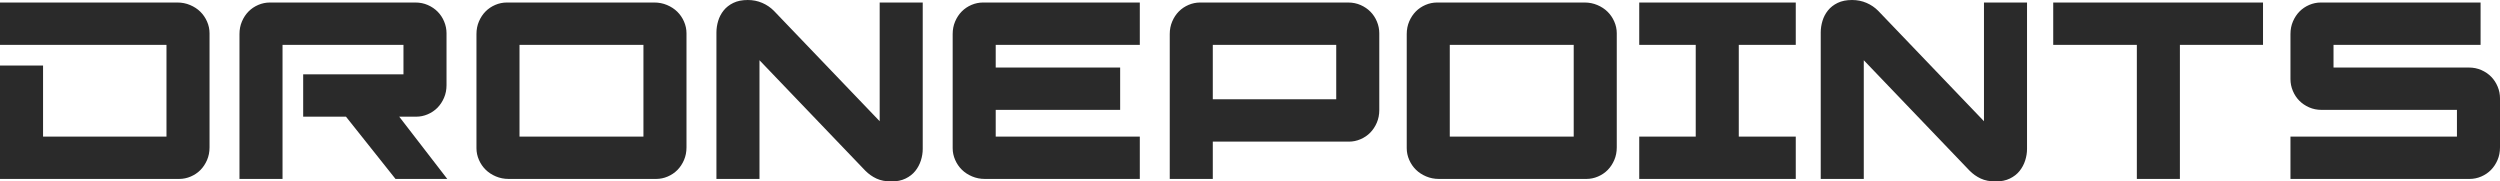 <?xml version="1.0" encoding="UTF-8"?>
<svg width="248px" height="18px" viewBox="0 0 248 18" version="1.1" xmlns="http://www.w3.org/2000/svg" xmlns:xlink="http://www.w3.org/1999/xlink">
    <title>Combined Shape</title>
    <g id="High-Fidelity-Website-Working" stroke="none" stroke-width="1" fill="none" fill-rule="evenodd">
        <path d="M0,6.5 L4.271,6.5 L4.271,13.55 L16.515,13.55 L16.515,4.45 L0,4.45 L0,0.25 L17.601,0.25 C18.046,0.25 18.465,0.333 18.86,0.5 C19.255,0.667 19.593,0.887 19.873,1.163 C20.152,1.438 20.374,1.762 20.539,2.138 C20.704,2.513 20.786,2.9 20.786,3.3 L20.786,14.625 C20.786,15.075 20.704,15.492 20.539,15.875 C20.374,16.258 20.156,16.587 19.885,16.863 C19.613,17.137 19.292,17.354 18.922,17.512 C18.552,17.671 18.169,17.75 17.774,17.75 L0,17.75 L0,6.5 Z M23.756,3.375 C23.756,2.925 23.838,2.508 24.003,2.125 C24.167,1.742 24.385,1.413 24.657,1.137 C24.928,0.863 25.249,0.646 25.62,0.487 C25.99,0.329 26.373,0.25 26.768,0.25 L41.209,0.25 C41.653,0.25 42.065,0.333 42.443,0.5 C42.822,0.667 43.147,0.887 43.418,1.163 C43.69,1.438 43.904,1.762 44.06,2.138 C44.217,2.513 44.295,2.9 44.295,3.3 L44.295,8.45 C44.295,8.9 44.213,9.317 44.048,9.7 C43.883,10.083 43.665,10.412 43.394,10.688 C43.122,10.963 42.801,11.179 42.431,11.338 C42.061,11.496 41.678,11.575 41.283,11.575 L39.604,11.575 L44.369,17.75 L39.234,17.75 L34.322,11.575 L30.075,11.575 L30.075,7.375 L40.024,7.375 L40.024,4.45 L28.027,4.45 L28.027,17.75 L23.756,17.75 L23.756,3.375 Z M63.829,13.55 L63.829,4.45 L51.535,4.45 L51.535,13.55 L63.829,13.55 Z M47.265,3.375 C47.265,2.925 47.347,2.508 47.512,2.125 C47.676,1.742 47.894,1.413 48.166,1.137 C48.437,0.863 48.758,0.646 49.128,0.487 C49.499,0.329 49.881,0.25 50.276,0.25 L64.915,0.25 C65.36,0.25 65.779,0.333 66.174,0.5 C66.569,0.667 66.907,0.887 67.187,1.163 C67.466,1.438 67.689,1.762 67.853,2.138 C68.018,2.513 68.1,2.9 68.1,3.3 L68.1,14.625 C68.1,15.075 68.018,15.492 67.853,15.875 C67.689,16.258 67.47,16.587 67.199,16.863 C66.927,17.137 66.606,17.354 66.236,17.512 C65.866,17.671 65.483,17.75 65.088,17.75 L50.449,17.75 C50.005,17.75 49.585,17.667 49.19,17.5 C48.795,17.333 48.458,17.113 48.178,16.837 C47.898,16.562 47.676,16.238 47.512,15.863 C47.347,15.488 47.265,15.1 47.265,14.7 L47.265,3.375 Z M71.07,3.225 C71.07,2.842 71.127,2.458 71.243,2.075 C71.358,1.692 71.539,1.346 71.786,1.038 C72.033,0.729 72.354,0.479 72.748,0.287 C73.143,0.096 73.621,0 74.18,0 C74.69,0 75.168,0.096 75.612,0.287 C76.056,0.479 76.443,0.742 76.772,1.075 L87.264,12.025 L87.264,0.25 L91.535,0.25 L91.535,14.775 C91.535,15.158 91.473,15.542 91.35,15.925 C91.226,16.308 91.041,16.654 90.794,16.962 C90.547,17.271 90.226,17.521 89.831,17.712 C89.436,17.904 88.967,18 88.424,18 C87.848,18 87.355,17.904 86.943,17.712 C86.532,17.521 86.161,17.258 85.832,16.925 L75.341,5.975 L75.341,17.75 L71.07,17.75 L71.07,3.225 Z M94.505,3.375 C94.505,2.925 94.587,2.508 94.752,2.125 C94.916,1.742 95.134,1.413 95.406,1.137 C95.677,0.863 95.998,0.646 96.368,0.487 C96.739,0.329 97.121,0.25 97.516,0.25 L113.069,0.25 L113.069,4.45 L98.775,4.45 L98.775,6.7 L111.119,6.7 L111.119,10.9 L98.775,10.9 L98.775,13.55 L113.069,13.55 L113.069,17.75 L97.689,17.75 C97.245,17.75 96.825,17.667 96.43,17.5 C96.035,17.333 95.698,17.113 95.418,16.837 C95.138,16.562 94.916,16.238 94.752,15.863 C94.587,15.488 94.505,15.1 94.505,14.7 L94.505,3.375 Z M116.039,3.375 C116.039,2.925 116.121,2.508 116.286,2.125 C116.45,1.742 116.668,1.413 116.94,1.137 C117.211,0.863 117.532,0.646 117.902,0.487 C118.273,0.329 118.655,0.25 119.05,0.25 L133.739,0.25 C134.183,0.25 134.595,0.333 134.973,0.5 C135.352,0.667 135.677,0.887 135.948,1.163 C136.22,1.438 136.434,1.762 136.59,2.138 C136.746,2.513 136.825,2.9 136.825,3.3 L136.825,10.925 C136.825,11.375 136.742,11.792 136.578,12.175 C136.413,12.558 136.195,12.887 135.924,13.162 C135.652,13.438 135.331,13.654 134.961,13.812 C134.59,13.971 134.208,14.05 133.813,14.05 L120.309,14.05 L120.309,17.75 L116.039,17.75 L116.039,3.375 Z M132.554,9.85 L132.554,4.45 L120.309,4.45 L120.309,9.85 L132.554,9.85 Z M156.112,13.55 L156.112,4.45 L143.818,4.45 L143.818,13.55 L156.112,13.55 Z M139.548,3.375 C139.548,2.925 139.63,2.508 139.794,2.125 C139.959,1.742 140.177,1.413 140.449,1.137 C140.72,0.863 141.041,0.646 141.411,0.487 C141.782,0.329 142.164,0.25 142.559,0.25 L157.198,0.25 C157.643,0.25 158.062,0.333 158.457,0.5 C158.852,0.667 159.19,0.887 159.469,1.163 C159.749,1.438 159.971,1.762 160.136,2.138 C160.301,2.513 160.383,2.9 160.383,3.3 L160.383,14.625 C160.383,15.075 160.301,15.492 160.136,15.875 C159.971,16.258 159.753,16.587 159.482,16.863 C159.21,17.137 158.889,17.354 158.519,17.512 C158.149,17.671 157.766,17.75 157.371,17.75 L142.732,17.75 C142.288,17.75 141.868,17.667 141.473,17.5 C141.078,17.333 140.741,17.113 140.461,16.837 C140.181,16.562 139.959,16.238 139.794,15.863 C139.63,15.488 139.548,15.1 139.548,14.7 L139.548,3.375 Z M162.612,13.55 L168.216,13.55 L168.216,4.45 L162.612,4.45 L162.612,0.25 L178.14,0.25 L178.14,4.45 L172.487,4.45 L172.487,13.55 L178.14,13.55 L178.14,17.75 L162.612,17.75 L162.612,13.55 Z M180.616,3.225 C180.616,2.842 180.674,2.458 180.789,2.075 C180.904,1.692 181.085,1.346 181.332,1.038 C181.579,0.729 181.9,0.479 182.295,0.287 C182.69,0.096 183.167,0 183.726,0 C184.237,0 184.714,0.096 185.158,0.287 C185.603,0.479 185.989,0.742 186.318,1.075 L196.81,12.025 L196.81,0.25 L201.081,0.25 L201.081,14.775 C201.081,15.158 201.019,15.542 200.896,15.925 C200.772,16.308 200.587,16.654 200.34,16.962 C200.093,17.271 199.773,17.521 199.378,17.712 C198.983,17.904 198.514,18 197.97,18 C197.394,18 196.901,17.904 196.489,17.712 C196.078,17.521 195.708,17.258 195.378,16.925 L184.887,5.975 L184.887,17.75 L180.616,17.75 L180.616,3.225 Z M211.975,4.45 L203.68,4.45 L203.68,0.25 L224.491,0.25 L224.491,4.45 L216.246,4.45 L216.246,17.75 L211.975,17.75 L211.975,4.45 Z M227.214,13.55 L243.729,13.55 L243.729,10.9 L230.3,10.9 C229.856,10.9 229.444,10.817 229.066,10.65 C228.687,10.483 228.362,10.262 228.09,9.988 C227.819,9.713 227.605,9.387 227.449,9.012 C227.292,8.637 227.214,8.25 227.214,7.85 L227.214,3.375 C227.214,2.925 227.296,2.508 227.461,2.125 C227.626,1.742 227.844,1.413 228.115,1.137 C228.387,0.863 228.708,0.646 229.078,0.487 C229.448,0.329 229.831,0.25 230.226,0.25 L246.074,0.25 L246.074,4.45 L231.485,4.45 L231.485,6.7 L244.914,6.7 C245.359,6.7 245.77,6.783 246.149,6.95 C246.527,7.117 246.852,7.338 247.124,7.612 C247.395,7.888 247.609,8.213 247.765,8.588 C247.922,8.963 248,9.35 248,9.75 L248,14.625 C248,15.075 247.918,15.492 247.753,15.875 C247.589,16.258 247.37,16.587 247.099,16.863 C246.827,17.137 246.506,17.354 246.136,17.512 C245.766,17.671 245.383,17.75 244.988,17.75 L227.214,17.75 L227.214,13.55 Z" id="Combined-Shape" fill="#2A2A2A" fill-rule="nonzero"></path>
    </g>
</svg>
